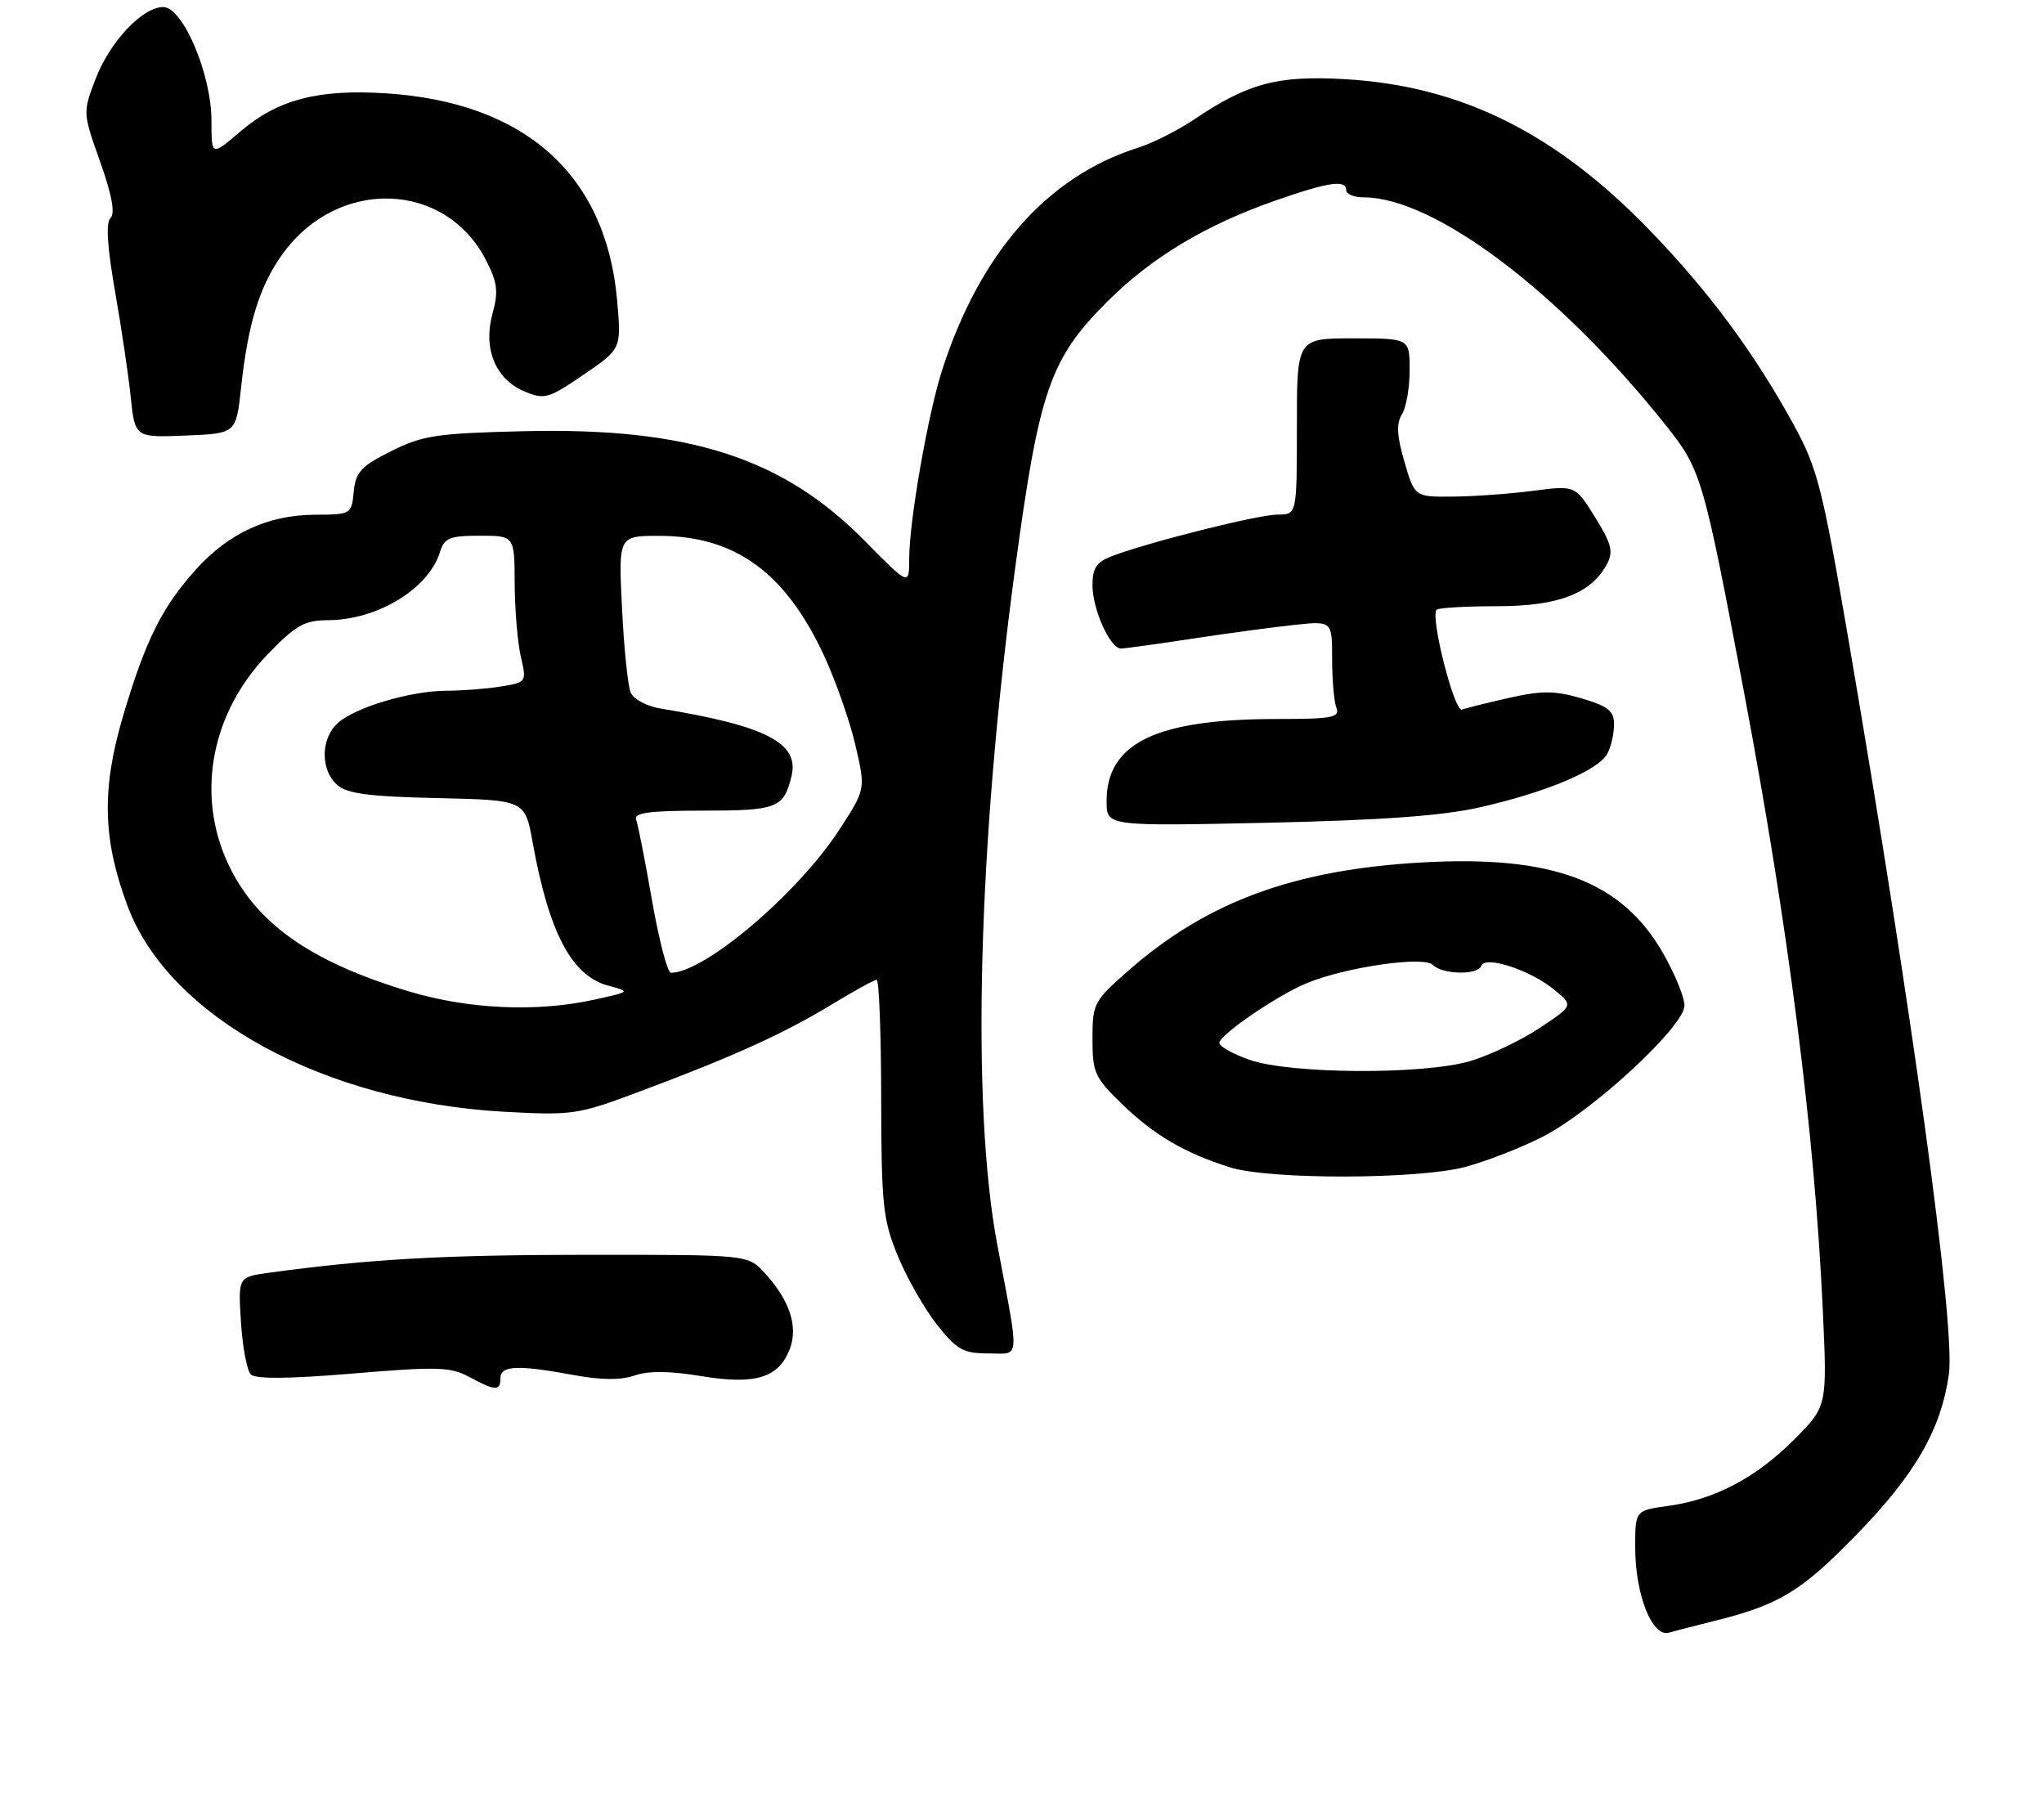 <?xml version="1.0" encoding="UTF-8" standalone="no"?>
<!DOCTYPE svg PUBLIC "-//W3C//DTD SVG 1.1//EN" "http://www.w3.org/Graphics/SVG/1.1/DTD/svg11.dtd" >
<svg xmlns="http://www.w3.org/2000/svg" xmlns:xlink="http://www.w3.org/1999/xlink" version="1.1" viewBox="0 0 290 257">
 <g >
 <path fill="currentColor"
d=" M 243.00 230.01 C 252.43 227.68 255.47 225.85 263.40 217.71 C 271.73 209.15 275.37 202.84 276.50 195.00 C 277.47 188.27 271.38 143.86 262.06 89.58 C 258.55 69.16 257.82 66.33 254.48 60.24 C 248.93 50.11 242.46 41.36 234.15 32.76 C 220.71 18.84 207.31 12.19 190.82 11.23 C 181.24 10.68 177.05 11.80 169.40 16.96 C 167.12 18.50 163.51 20.31 161.38 20.99 C 148.55 25.06 139.02 35.90 133.67 52.50 C 131.66 58.72 129.00 73.94 129.00 79.20 C 129.00 83.13 129.00 83.13 122.65 76.69 C 111.05 64.92 97.67 60.62 74.35 61.17 C 61.95 61.47 59.98 61.76 55.50 64.00 C 51.22 66.14 50.46 66.97 50.19 69.75 C 49.88 72.96 49.80 73.00 44.69 73.02 C 38.04 73.05 32.46 75.62 27.79 80.80 C 22.96 86.16 20.61 90.90 17.43 101.68 C 14.39 112.02 14.57 119.09 18.11 128.56 C 24.00 144.31 46.00 156.31 71.57 157.72 C 81.30 158.25 81.96 158.15 91.07 154.73 C 104.11 149.85 111.23 146.61 117.99 142.51 C 121.16 140.58 124.04 139.00 124.38 139.00 C 124.72 139.00 125.01 146.54 125.02 155.75 C 125.05 170.98 125.26 173.01 127.38 178.18 C 128.67 181.30 131.17 185.69 132.94 187.93 C 135.76 191.49 136.68 192.00 140.21 192.00 C 144.81 192.00 144.69 193.52 141.48 176.50 C 137.78 156.83 138.75 119.82 143.99 80.89 C 147.44 55.26 148.95 50.91 157.20 42.69 C 163.40 36.51 171.10 31.89 180.93 28.46 C 188.54 25.80 191.00 25.44 191.00 27.00 C 191.00 27.55 192.12 28.00 193.49 28.00 C 203.48 28.00 221.27 41.41 236.27 60.24 C 241.39 66.68 241.62 67.46 247.42 98.10 C 253.74 131.55 257.44 160.48 258.61 185.69 C 259.25 199.50 259.25 199.50 254.60 204.17 C 249.19 209.61 243.31 212.72 236.70 213.63 C 232.00 214.27 232.00 214.27 232.00 219.51 C 232.00 226.22 234.41 232.30 236.79 231.62 C 237.73 231.34 240.53 230.62 243.00 230.01 Z  M 71.00 195.50 C 71.00 193.71 73.48 193.60 81.40 195.07 C 85.31 195.79 88.10 195.81 90.05 195.13 C 92.00 194.45 95.03 194.48 99.48 195.22 C 107.20 196.49 110.49 195.48 112.07 191.33 C 113.27 188.15 112.01 184.38 108.44 180.53 C 106.10 178.00 106.10 178.00 83.30 178.01 C 62.96 178.02 52.38 178.61 38.14 180.56 C 33.78 181.16 33.78 181.16 34.19 187.58 C 34.41 191.11 35.04 194.44 35.59 194.99 C 36.25 195.65 41.12 195.61 50.09 194.85 C 61.98 193.85 63.94 193.91 66.54 195.32 C 70.27 197.34 71.00 197.37 71.00 195.50 Z  M 207.87 165.55 C 210.82 164.76 215.73 162.86 218.78 161.31 C 225.86 157.73 239.00 145.60 238.99 142.65 C 238.99 141.47 237.61 138.11 235.94 135.20 C 230.08 124.97 220.29 121.30 201.73 122.35 C 183.65 123.37 171.29 127.91 160.23 137.58 C 155.18 142.00 155.00 142.33 155.00 147.37 C 155.00 152.19 155.32 152.89 159.25 156.68 C 163.79 161.06 168.08 163.57 174.50 165.60 C 180.08 167.37 201.16 167.33 207.87 165.55 Z  M 210.00 114.52 C 219.34 112.41 226.78 109.28 228.04 106.93 C 228.57 105.94 229.00 104.08 229.00 102.78 C 229.00 100.86 228.17 100.19 224.41 99.08 C 220.63 97.97 218.81 97.95 214.16 98.99 C 211.05 99.69 208.02 100.44 207.43 100.67 C 206.34 101.08 202.88 87.45 203.83 86.50 C 204.11 86.22 207.97 86.00 212.42 86.00 C 221.12 85.99 225.75 84.21 228.00 80.01 C 228.93 78.26 228.64 77.13 226.31 73.38 C 223.50 68.85 223.50 68.85 217.50 69.63 C 214.20 70.06 209.07 70.43 206.11 70.45 C 200.72 70.50 200.72 70.50 199.26 65.52 C 198.18 61.82 198.09 60.09 198.90 58.78 C 199.51 57.82 200.00 55.00 200.00 52.51 C 200.00 48.00 200.00 48.00 192.00 48.00 C 184.00 48.00 184.00 48.00 184.00 60.50 C 184.00 73.00 184.00 73.00 181.25 73.00 C 178.50 73.01 162.94 76.91 157.75 78.90 C 155.57 79.73 155.00 80.59 155.00 83.02 C 155.00 86.44 157.50 92.00 159.04 92.00 C 159.58 92.00 164.18 91.37 169.26 90.59 C 174.34 89.82 180.86 88.94 183.75 88.64 C 189.00 88.09 189.00 88.09 189.00 93.47 C 189.00 96.42 189.27 99.55 189.61 100.42 C 190.13 101.79 189.00 102.00 181.16 102.00 C 164.03 102.00 157.00 105.40 157.00 113.68 C 157.00 117.21 157.00 117.21 179.75 116.72 C 195.99 116.36 204.65 115.74 210.00 114.52 Z  M 34.20 55.00 C 35.20 45.81 36.85 40.50 40.13 35.98 C 47.98 25.15 63.22 25.66 68.98 36.96 C 70.58 40.09 70.73 41.38 69.88 44.48 C 68.51 49.44 70.29 53.80 74.39 55.52 C 77.25 56.72 77.80 56.57 82.80 53.15 C 88.16 49.50 88.16 49.50 87.56 42.65 C 86.01 24.81 74.51 14.50 54.75 13.24 C 45.10 12.62 39.38 14.13 34.04 18.70 C 30.00 22.16 30.00 22.16 30.00 17.11 C 30.00 10.53 25.95 1.00 23.16 1.00 C 20.20 1.00 15.56 5.94 13.54 11.25 C 11.74 15.97 11.75 16.03 14.21 22.95 C 15.88 27.63 16.36 30.24 15.68 30.92 C 15.00 31.60 15.21 34.97 16.30 41.21 C 17.20 46.32 18.21 53.11 18.54 56.29 C 19.15 62.08 19.15 62.08 26.33 61.79 C 33.50 61.50 33.50 61.50 34.20 55.00 Z  M 58.00 140.64 C 44.02 136.43 36.29 130.97 32.35 122.51 C 27.78 112.68 29.96 101.15 37.96 92.84 C 41.98 88.68 43.18 88.00 46.57 87.98 C 53.61 87.94 60.85 83.50 62.45 78.25 C 63.04 76.31 63.82 76.00 68.07 76.00 C 73.00 76.00 73.00 76.00 73.02 82.75 C 73.04 86.46 73.43 91.14 73.89 93.14 C 74.73 96.75 74.71 96.79 71.12 97.38 C 69.13 97.71 65.66 97.98 63.41 97.99 C 58.25 98.00 50.40 100.33 47.91 102.59 C 45.50 104.76 45.45 109.19 47.79 111.31 C 49.20 112.59 52.24 113.00 62.04 113.22 C 74.49 113.50 74.49 113.50 75.57 119.50 C 77.89 132.36 81.11 138.44 86.31 139.83 C 89.50 140.68 89.50 140.68 84.20 141.84 C 76.10 143.61 66.42 143.17 58.00 140.64 Z  M 92.51 127.75 C 91.53 122.11 90.51 116.94 90.25 116.25 C 89.90 115.30 92.20 115.00 99.77 115.00 C 110.25 115.00 111.19 114.64 112.29 110.14 C 113.45 105.43 108.77 102.99 93.85 100.54 C 91.76 100.20 89.88 99.21 89.47 98.22 C 89.08 97.28 88.52 91.89 88.25 86.25 C 87.74 76.00 87.74 76.00 93.62 76.02 C 104.34 76.06 111.44 81.23 116.91 93.00 C 118.57 96.58 120.58 102.31 121.37 105.74 C 122.82 111.97 122.82 111.97 119.06 117.74 C 113.17 126.78 99.96 138.00 95.19 138.00 C 94.70 138.00 93.50 133.39 92.51 127.75 Z  M 177.25 150.34 C 174.91 149.51 173.00 148.44 173.00 147.96 C 173.00 146.83 181.10 141.27 185.34 139.50 C 190.82 137.21 201.98 135.58 203.28 136.88 C 204.67 138.27 209.71 138.36 210.17 137.01 C 210.67 135.53 216.98 137.56 220.39 140.31 C 223.27 142.63 223.27 142.63 218.43 145.84 C 215.77 147.60 211.35 149.71 208.61 150.52 C 201.97 152.49 183.03 152.38 177.25 150.34 Z "/>
</g>
</svg>